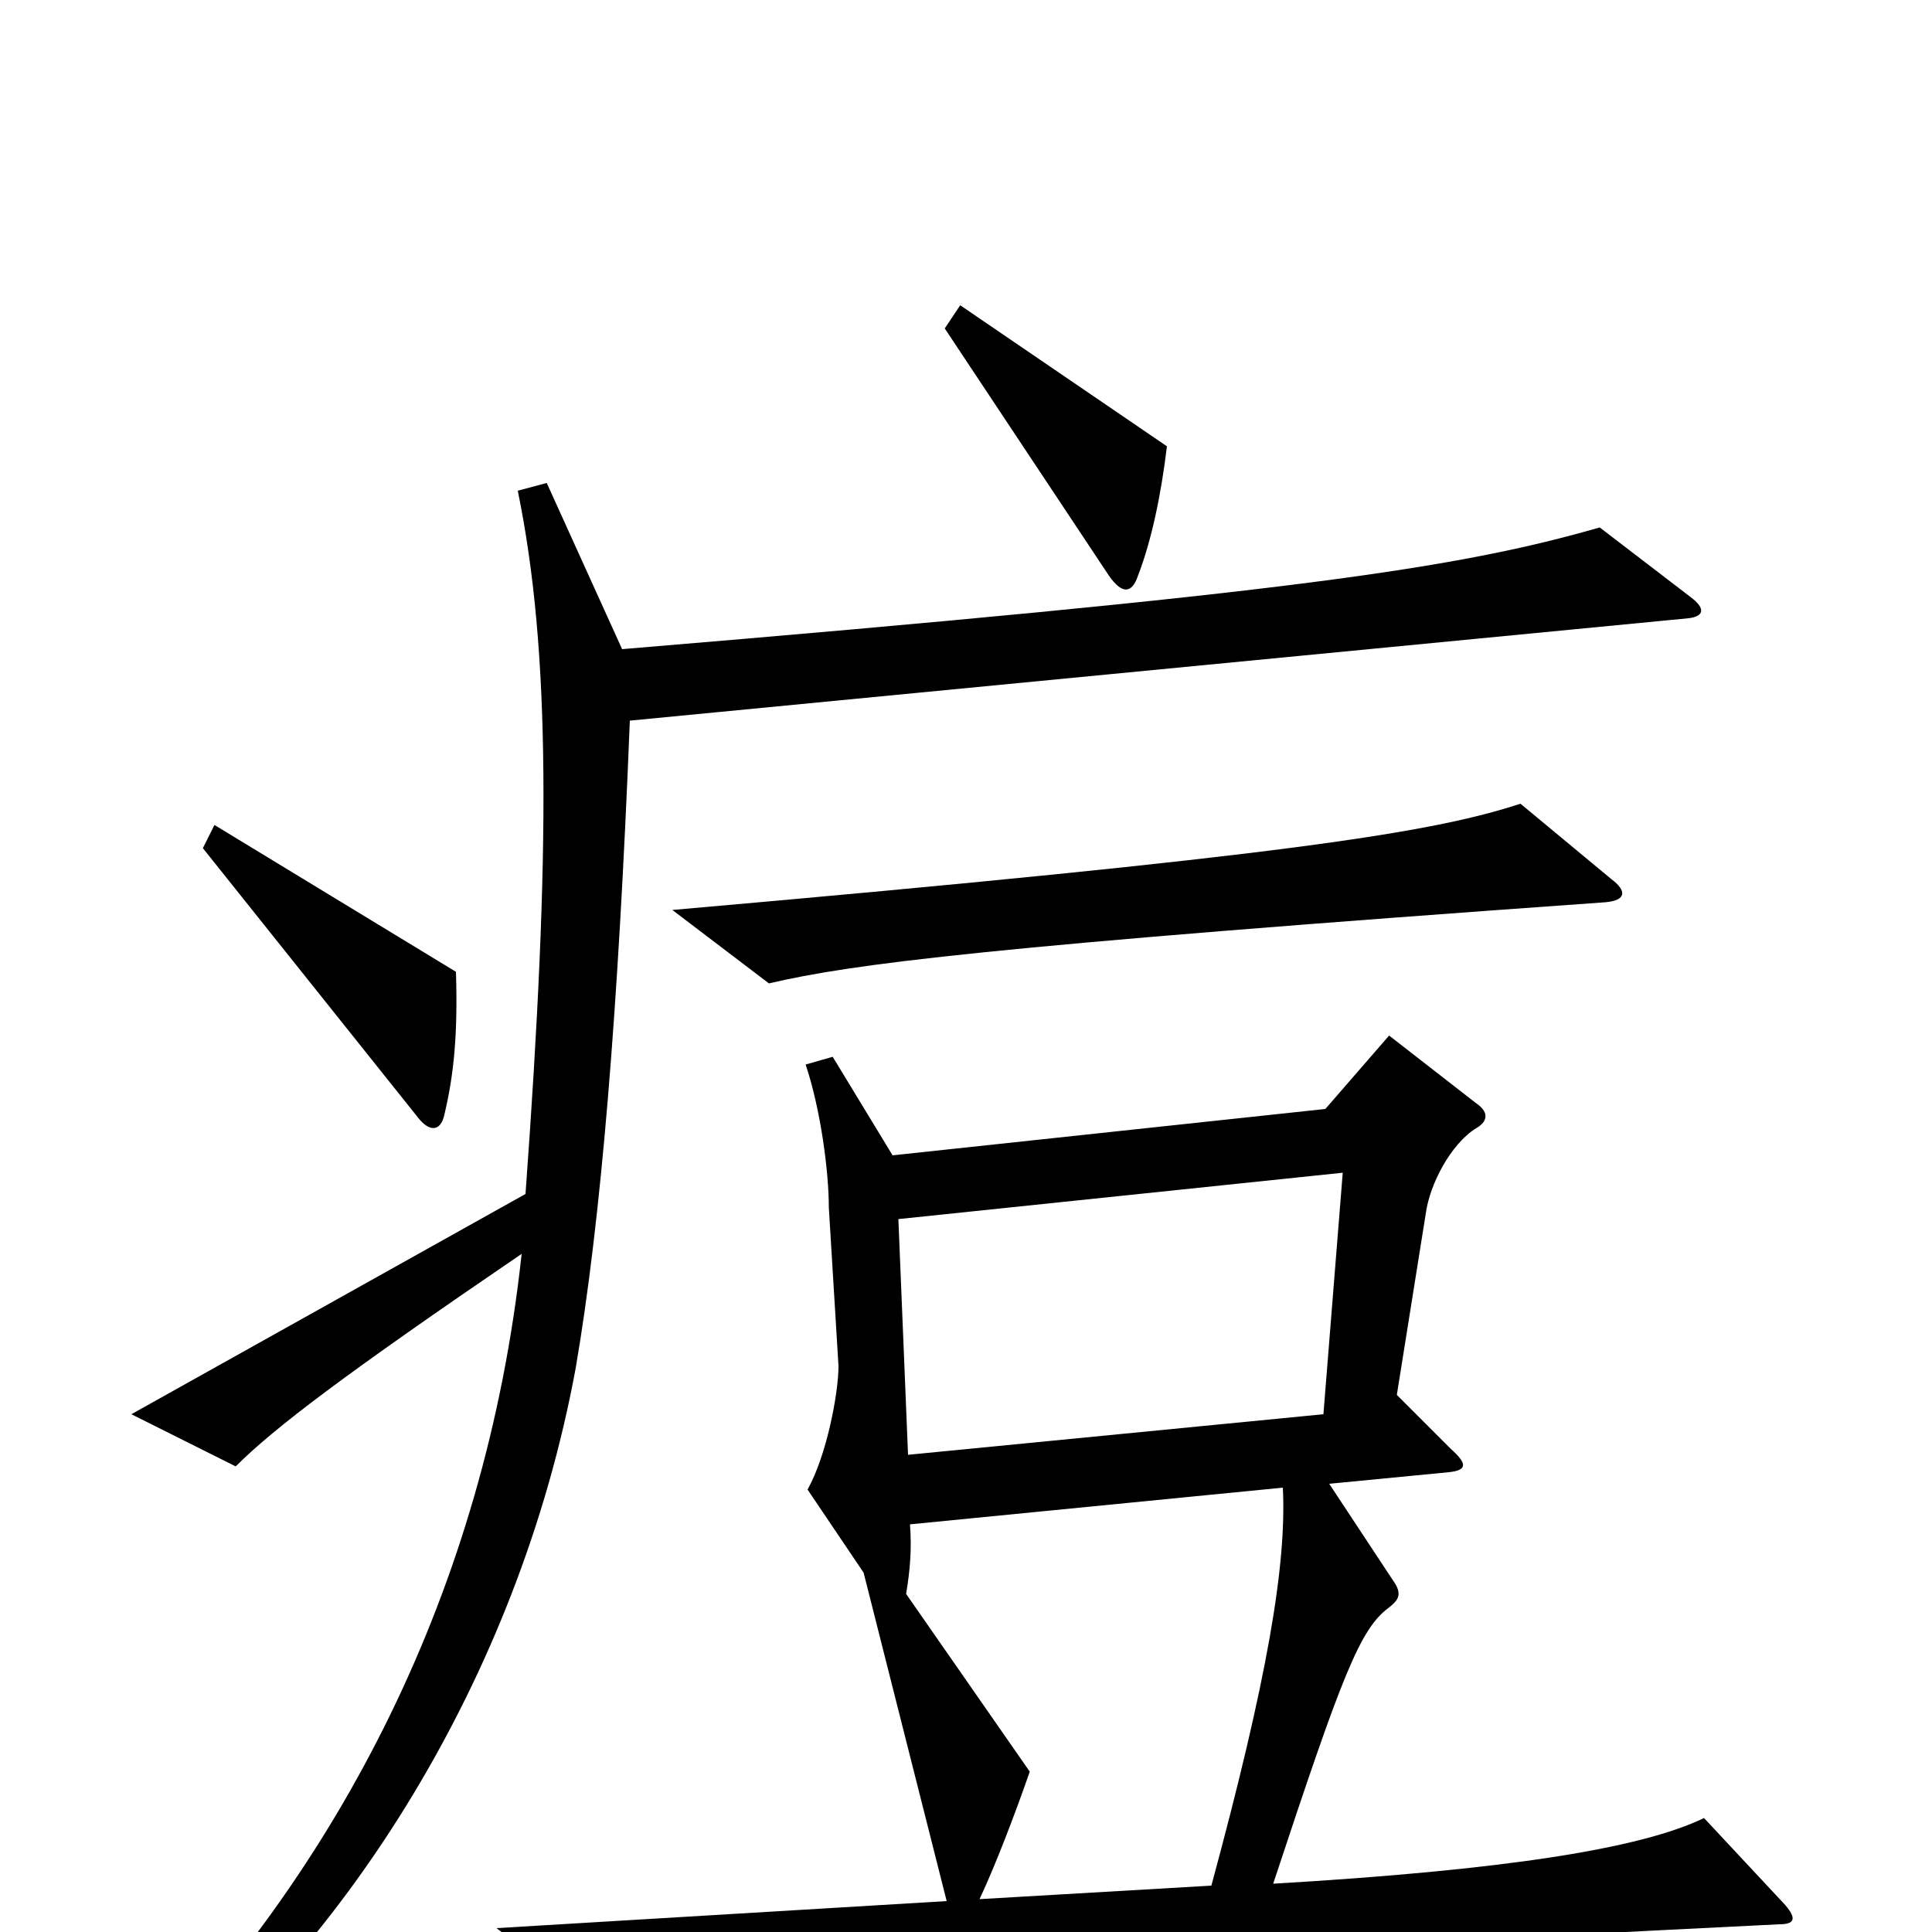 <svg xmlns="http://www.w3.org/2000/svg" viewBox="0 -1000 1000 1000">
	<path fill="#000000" d="M604 -769L497 -842L489 -830L574 -702C581 -692 586 -693 589 -702C596 -720 601 -744 604 -769ZM834 -545L787 -584C741 -569 667 -557 348 -529L398 -491C441 -501 508 -510 831 -533C842 -534 842 -539 834 -545ZM236 -497L111 -573L105 -561L216 -422C222 -414 228 -414 230 -423C235 -444 237 -465 236 -497ZM875 -691L828 -727C755 -706 670 -693 322 -664L283 -750L268 -746C285 -663 285 -560 272 -382L68 -268L122 -241C142 -261 179 -289 270 -351C251 -175 174 -32 70 74L79 85C176 9 268 -129 298 -292C311 -368 320 -476 326 -627L874 -680C882 -681 883 -685 875 -691ZM924 -14L882 -59C849 -43 778 -32 659 -25C695 -134 704 -157 719 -168C724 -172 726 -175 721 -182L688 -232L750 -238C759 -239 760 -242 751 -250L723 -278L738 -372C740 -387 751 -408 764 -416C771 -420 770 -425 764 -429L719 -464L686 -426L462 -402L431 -453L417 -449C425 -425 429 -393 429 -375L434 -293C434 -279 428 -247 418 -229L447 -186L490 -16L257 -2L310 39C353 31 552 14 921 -4C929 -4 930 -7 924 -14ZM695 -393L685 -268L470 -247L465 -369ZM664 -230C666 -190 656 -131 627 -24L507 -17C515 -34 525 -60 533 -83L469 -175C471 -187 472 -198 471 -211Z"/>
</svg>